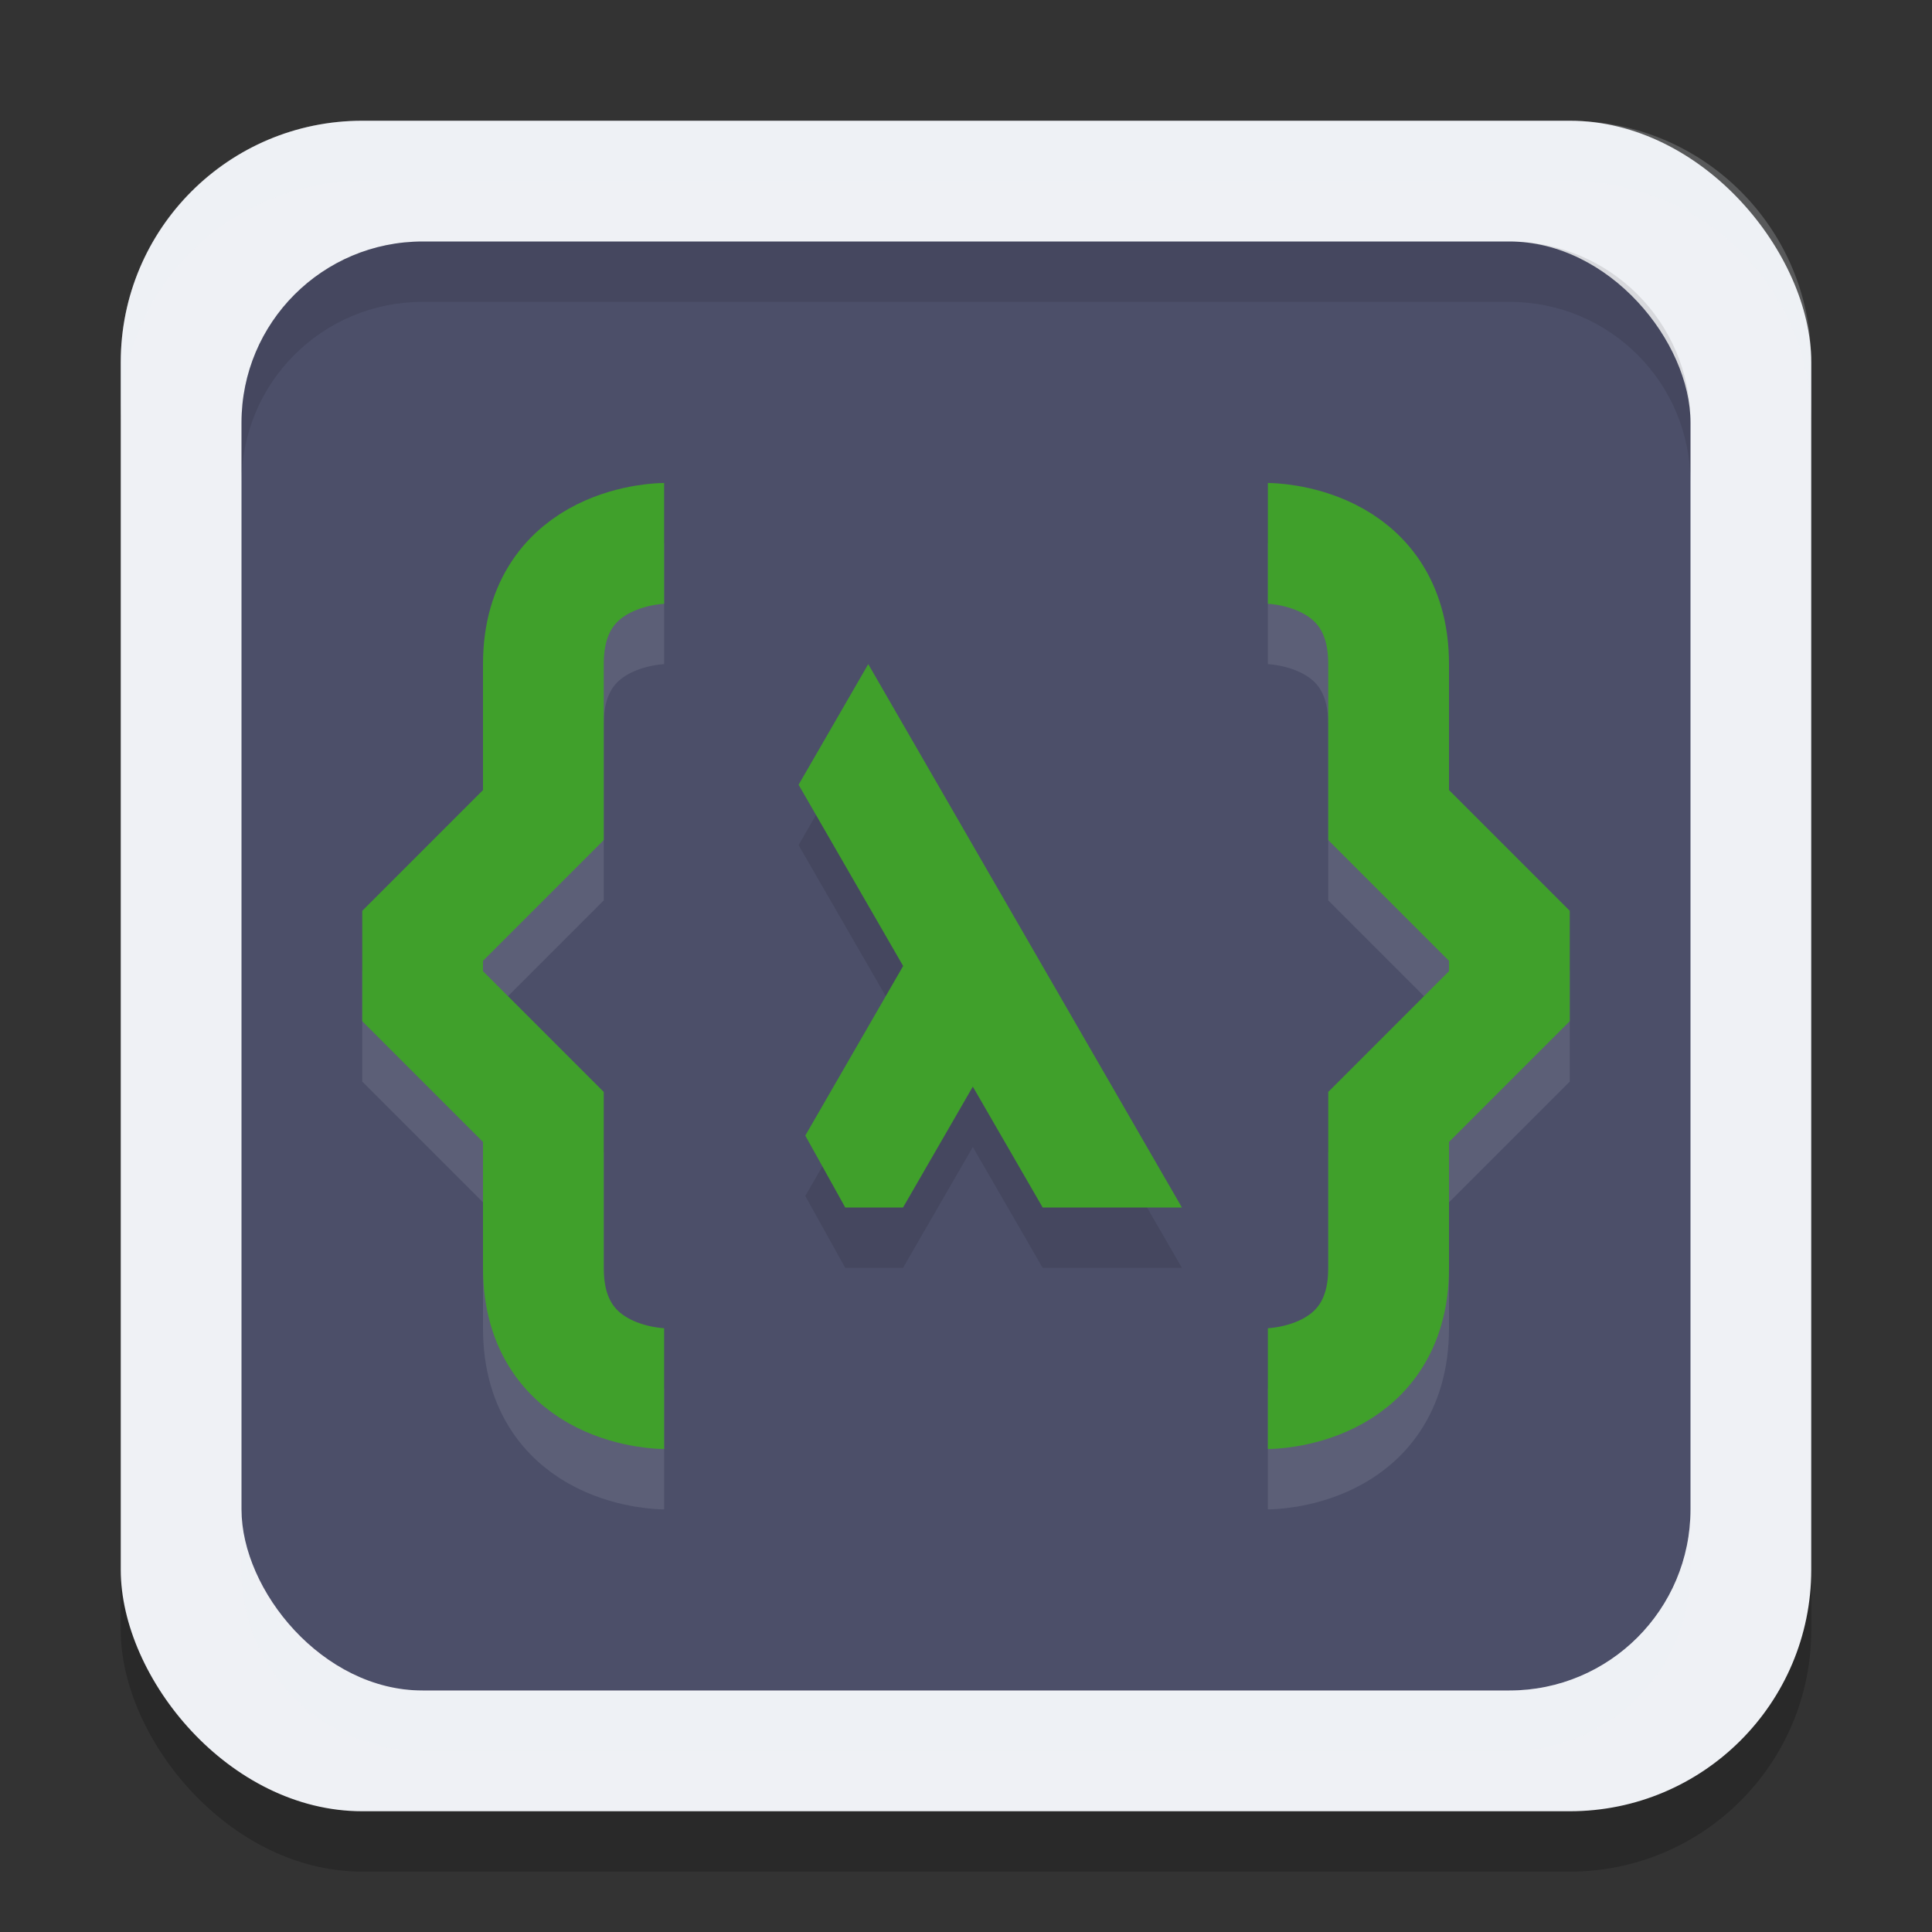 <svg xmlns="http://www.w3.org/2000/svg" width="32" height="32" version="1">
 <rect width="100%" height="100%" fill="#333333" stroke="none"/>
 <rect style="opacity:0.2" width="28" height="28" x="2" y="3" rx="4" ry="4"/>
 <rect style="fill:#eff1f5" width="28" height="28" x="2" y="2" rx="4" ry="4"/>
 <rect style="fill:#4c4f69" width="24" height="24" x="4" y="4" rx="3" ry="3"/>
 <path style="opacity:0.1" d="M 7 4 C 5.338 4 4 5.338 4 7 L 4 8 C 4 6.338 5.338 5 7 5 L 25 5 C 26.662 5 28 6.338 28 8 L 28 7 C 28 5.338 26.662 4 25 4 L 7 4 z"/>
 <path style="fill:#eff1f5;opacity:0.2" d="M 4,25 V 26 C 4,27.662 5.338,29 7,29 H 25 C 26.662,29 28,27.662 28,26 V 25 C 28,26.662 26.662,28 25,28 H 7 C 5.338,28 4,26.662 4,25 Z"/>
 <path style="fill:#eff1f5;opacity:0.2" d="M 6 2 C 3.784 2 2 3.784 2 6 L 2 7 C 2 4.784 3.784 3 6 3 L 26 3 C 28.216 3 30 4.784 30 7 L 30 6 C 30 3.784 28.216 2 26 2 L 6 2 z"/>
 <path style="opacity:0.1" d="M 14.381,12 13.227,13.998 14.959,17 13.338,19.809 14,21 H 14.957 L 16.113,18.998 17.27,21 H 19.576 Z"/>
 <path style="fill:#40a02b" d="M 14.381,11 13.227,12.998 14.959,16 13.338,18.809 14,20 H 14.957 L 16.113,17.998 17.27,20 H 19.576 Z"/>
 <path style="fill:none;stroke:#eff1f5;stroke-width:2;opacity:0.1" d="M 11,10 C 11,10 9,10 9,12 V 14.5 L 7,16.5 V 17.5 L 9,19.5 V 22 C 9,24 11,24 11,24 M 21,10 C 21,10 23,10 23,12 V 14.5 L 25,16.5 V 17.5 L 23,19.5 V 22 C 23,24 21,24 21,24"/>
 <path style="fill:none;stroke:#40a02b;stroke-width:2" d="M 11,9 C 11,9 9,9 9,11 V 13.5 L 7,15.5 V 16.5 L 9,18.5 V 21 C 9,23 11,23 11,23 M 21,9 C 21,9 23,9 23,11 V 13.5 L 25,15.5 V 16.5 L 23,18.5 V 21 C 23,23 21,23 21,23"/>
</svg>
